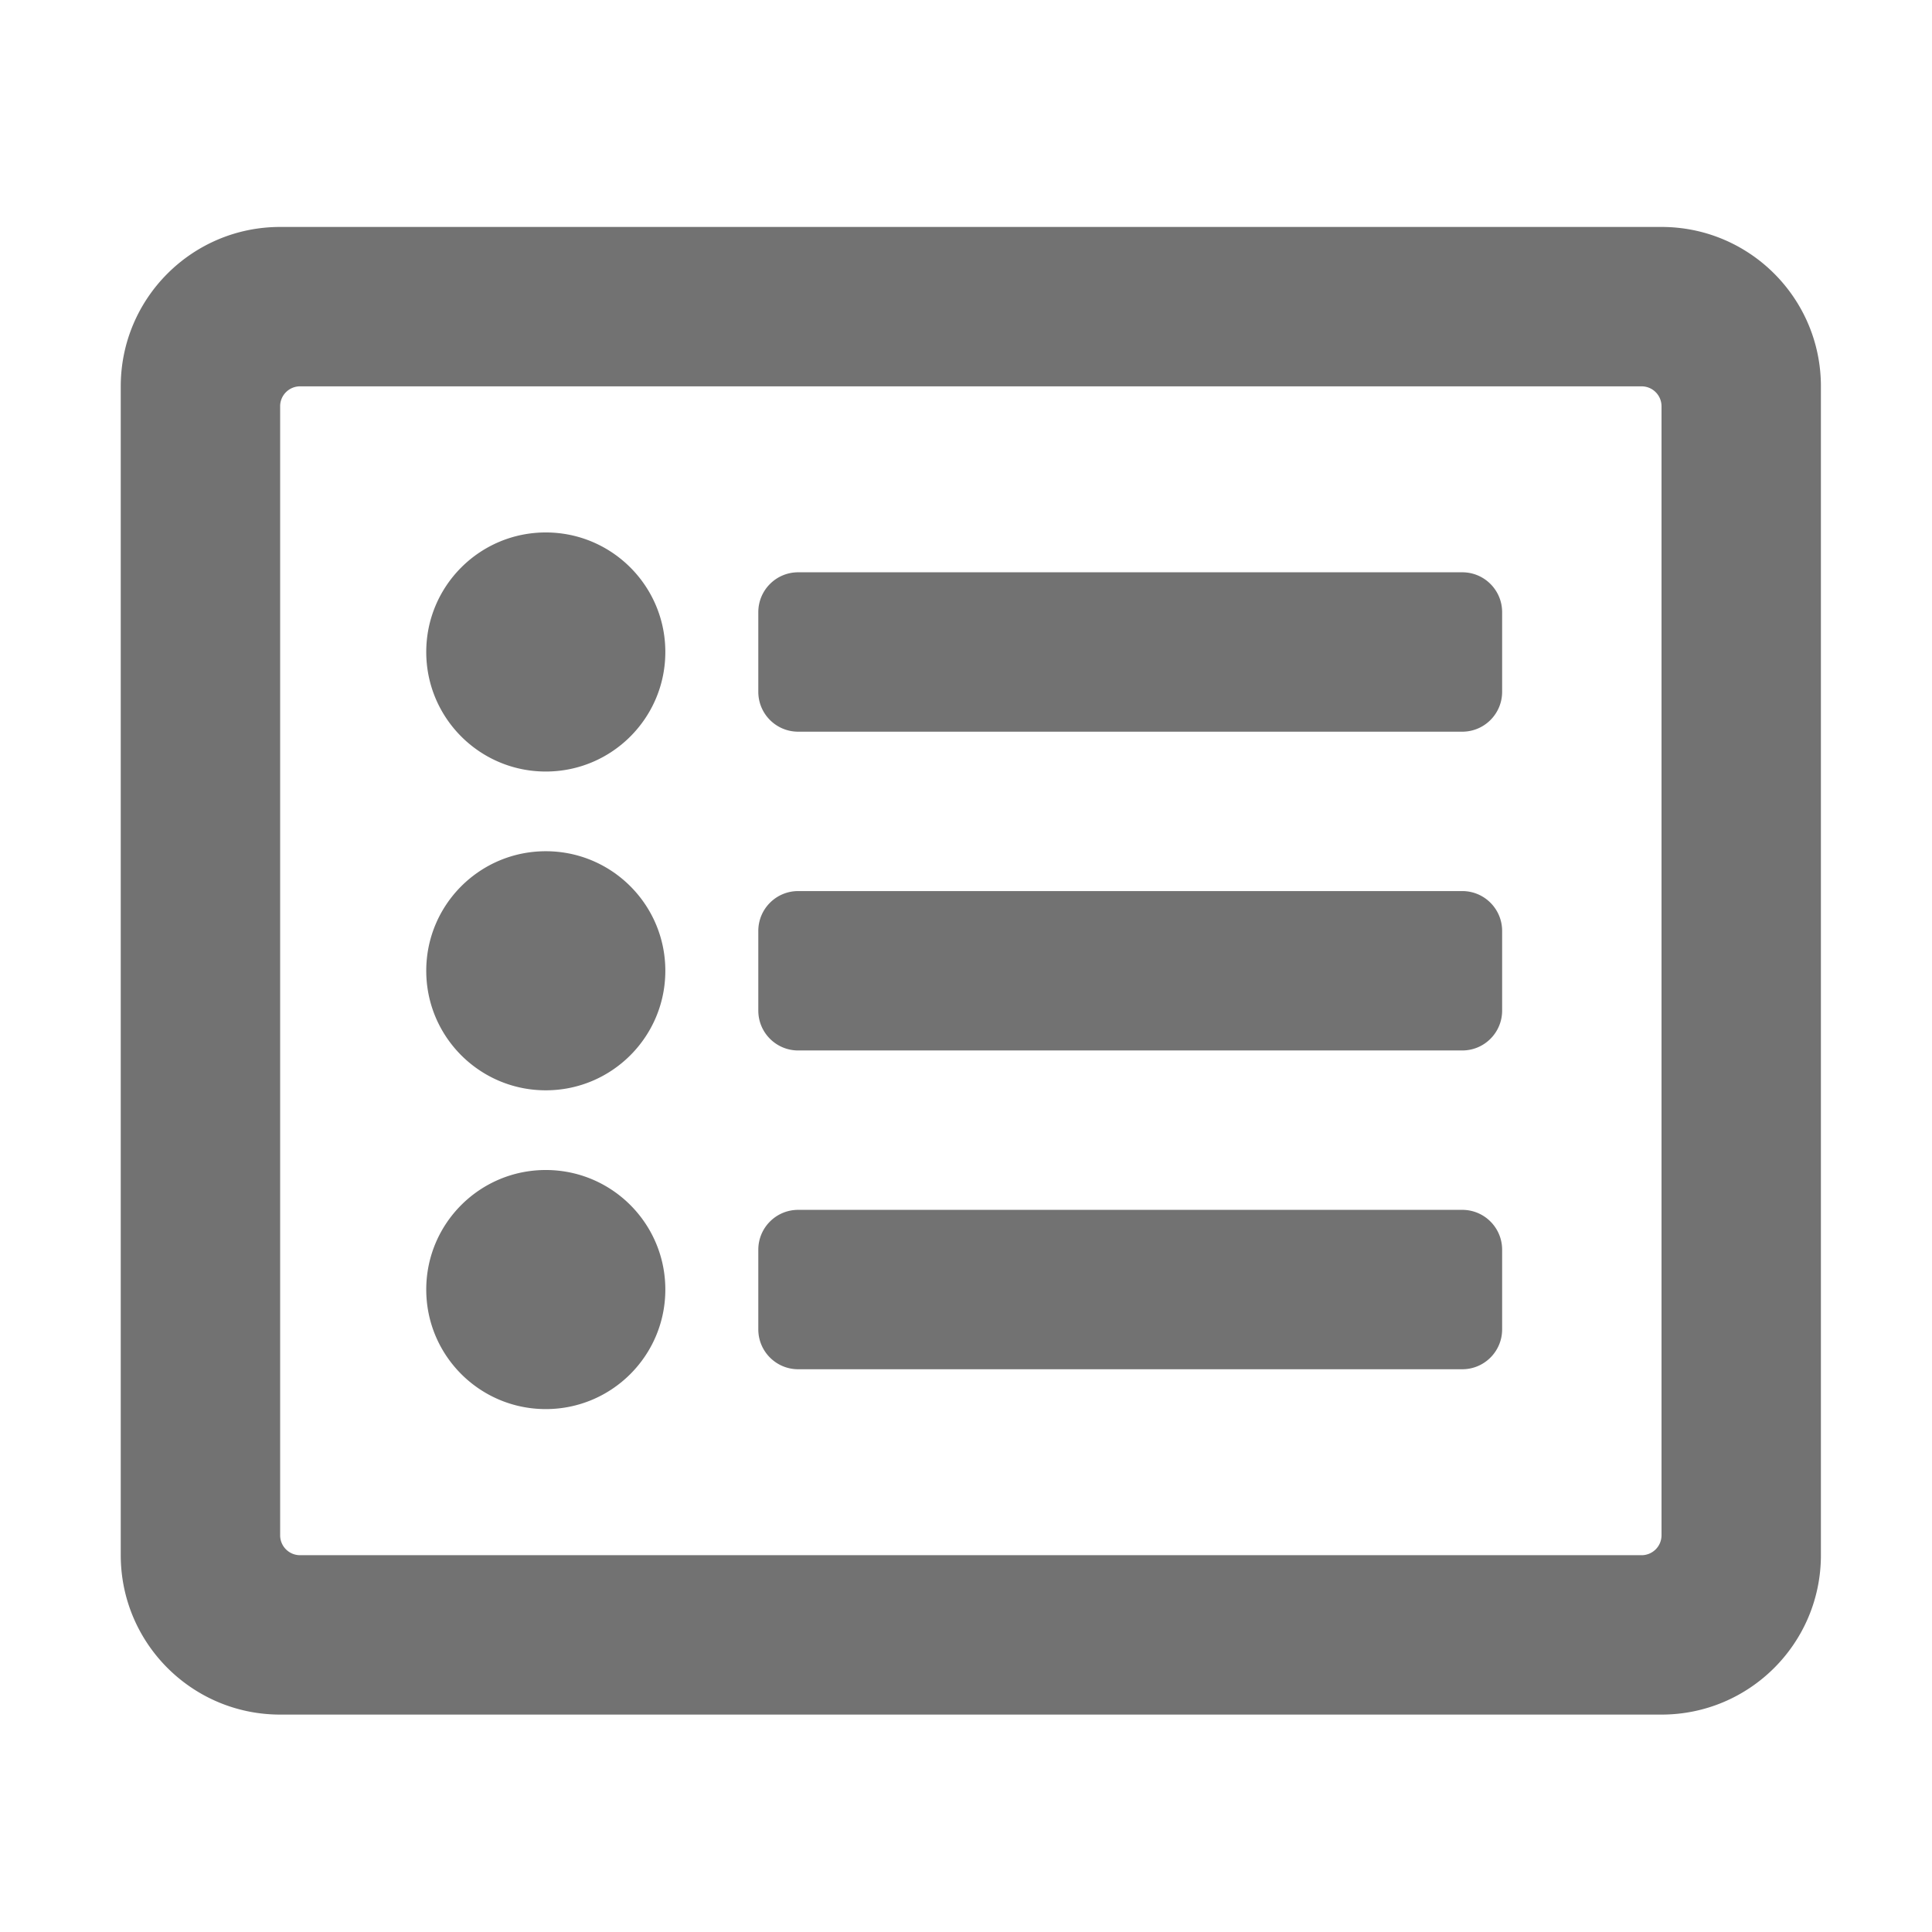 ﻿<?xml version='1.0' encoding='UTF-8'?>
<svg viewBox="-2 -1.999 32 32" xmlns="http://www.w3.org/2000/svg">
  <g transform="matrix(0.055, 0, 0, 0.055, 0, 0)">
    <path d="M464, 32L48, 32C21.49, 32 0, 53.49 0, 80L0, 432C0, 458.51 21.49, 480 48, 480L464, 480C490.51, 480 512, 458.51 512, 432L512, 80C512, 53.49 490.51, 32 464, 32zM458, 432L54, 432A6 6 0 0 1 48, 426L48, 86A6 6 0 0 1 54, 80L458, 80A6 6 0 0 1 464, 86L464, 426A6 6 0 0 1 458, 432zM416, 340L416, 364C416, 370.627 410.627, 376 404, 376L204, 376C197.373, 376 192, 370.627 192, 364L192, 340C192, 333.373 197.373, 328 204, 328L404, 328C410.627, 328 416, 333.373 416, 340zM416, 244L416, 268C416, 274.627 410.627, 280 404, 280L204, 280C197.373, 280 192, 274.627 192, 268L192, 244C192, 237.373 197.373, 232 204, 232L404, 232C410.627, 232 416, 237.373 416, 244zM416, 148L416, 172C416, 178.627 410.627, 184 404, 184L204, 184C197.373, 184 192, 178.627 192, 172L192, 148C192, 141.373 197.373, 136 204, 136L404, 136C410.627, 136 416, 141.373 416, 148zM164, 160C164, 179.882 147.882, 196 128, 196C108.118, 196 92, 179.882 92, 160C92, 140.118 108.118, 124 128, 124C147.882, 124 164, 140.118 164, 160zM164, 256C164, 275.882 147.882, 292 128, 292C108.118, 292 92, 275.882 92, 256C92, 236.118 108.118, 220 128, 220C147.882, 220 164, 236.118 164, 256zM164, 352C164, 371.882 147.882, 388 128, 388C108.118, 388 92, 371.882 92, 352C92, 332.118 108.118, 316 128, 316C147.882, 316 164, 332.118 164, 352z" fill="#727272" fill-opacity="1" class="Black" />
  </g>
</svg>